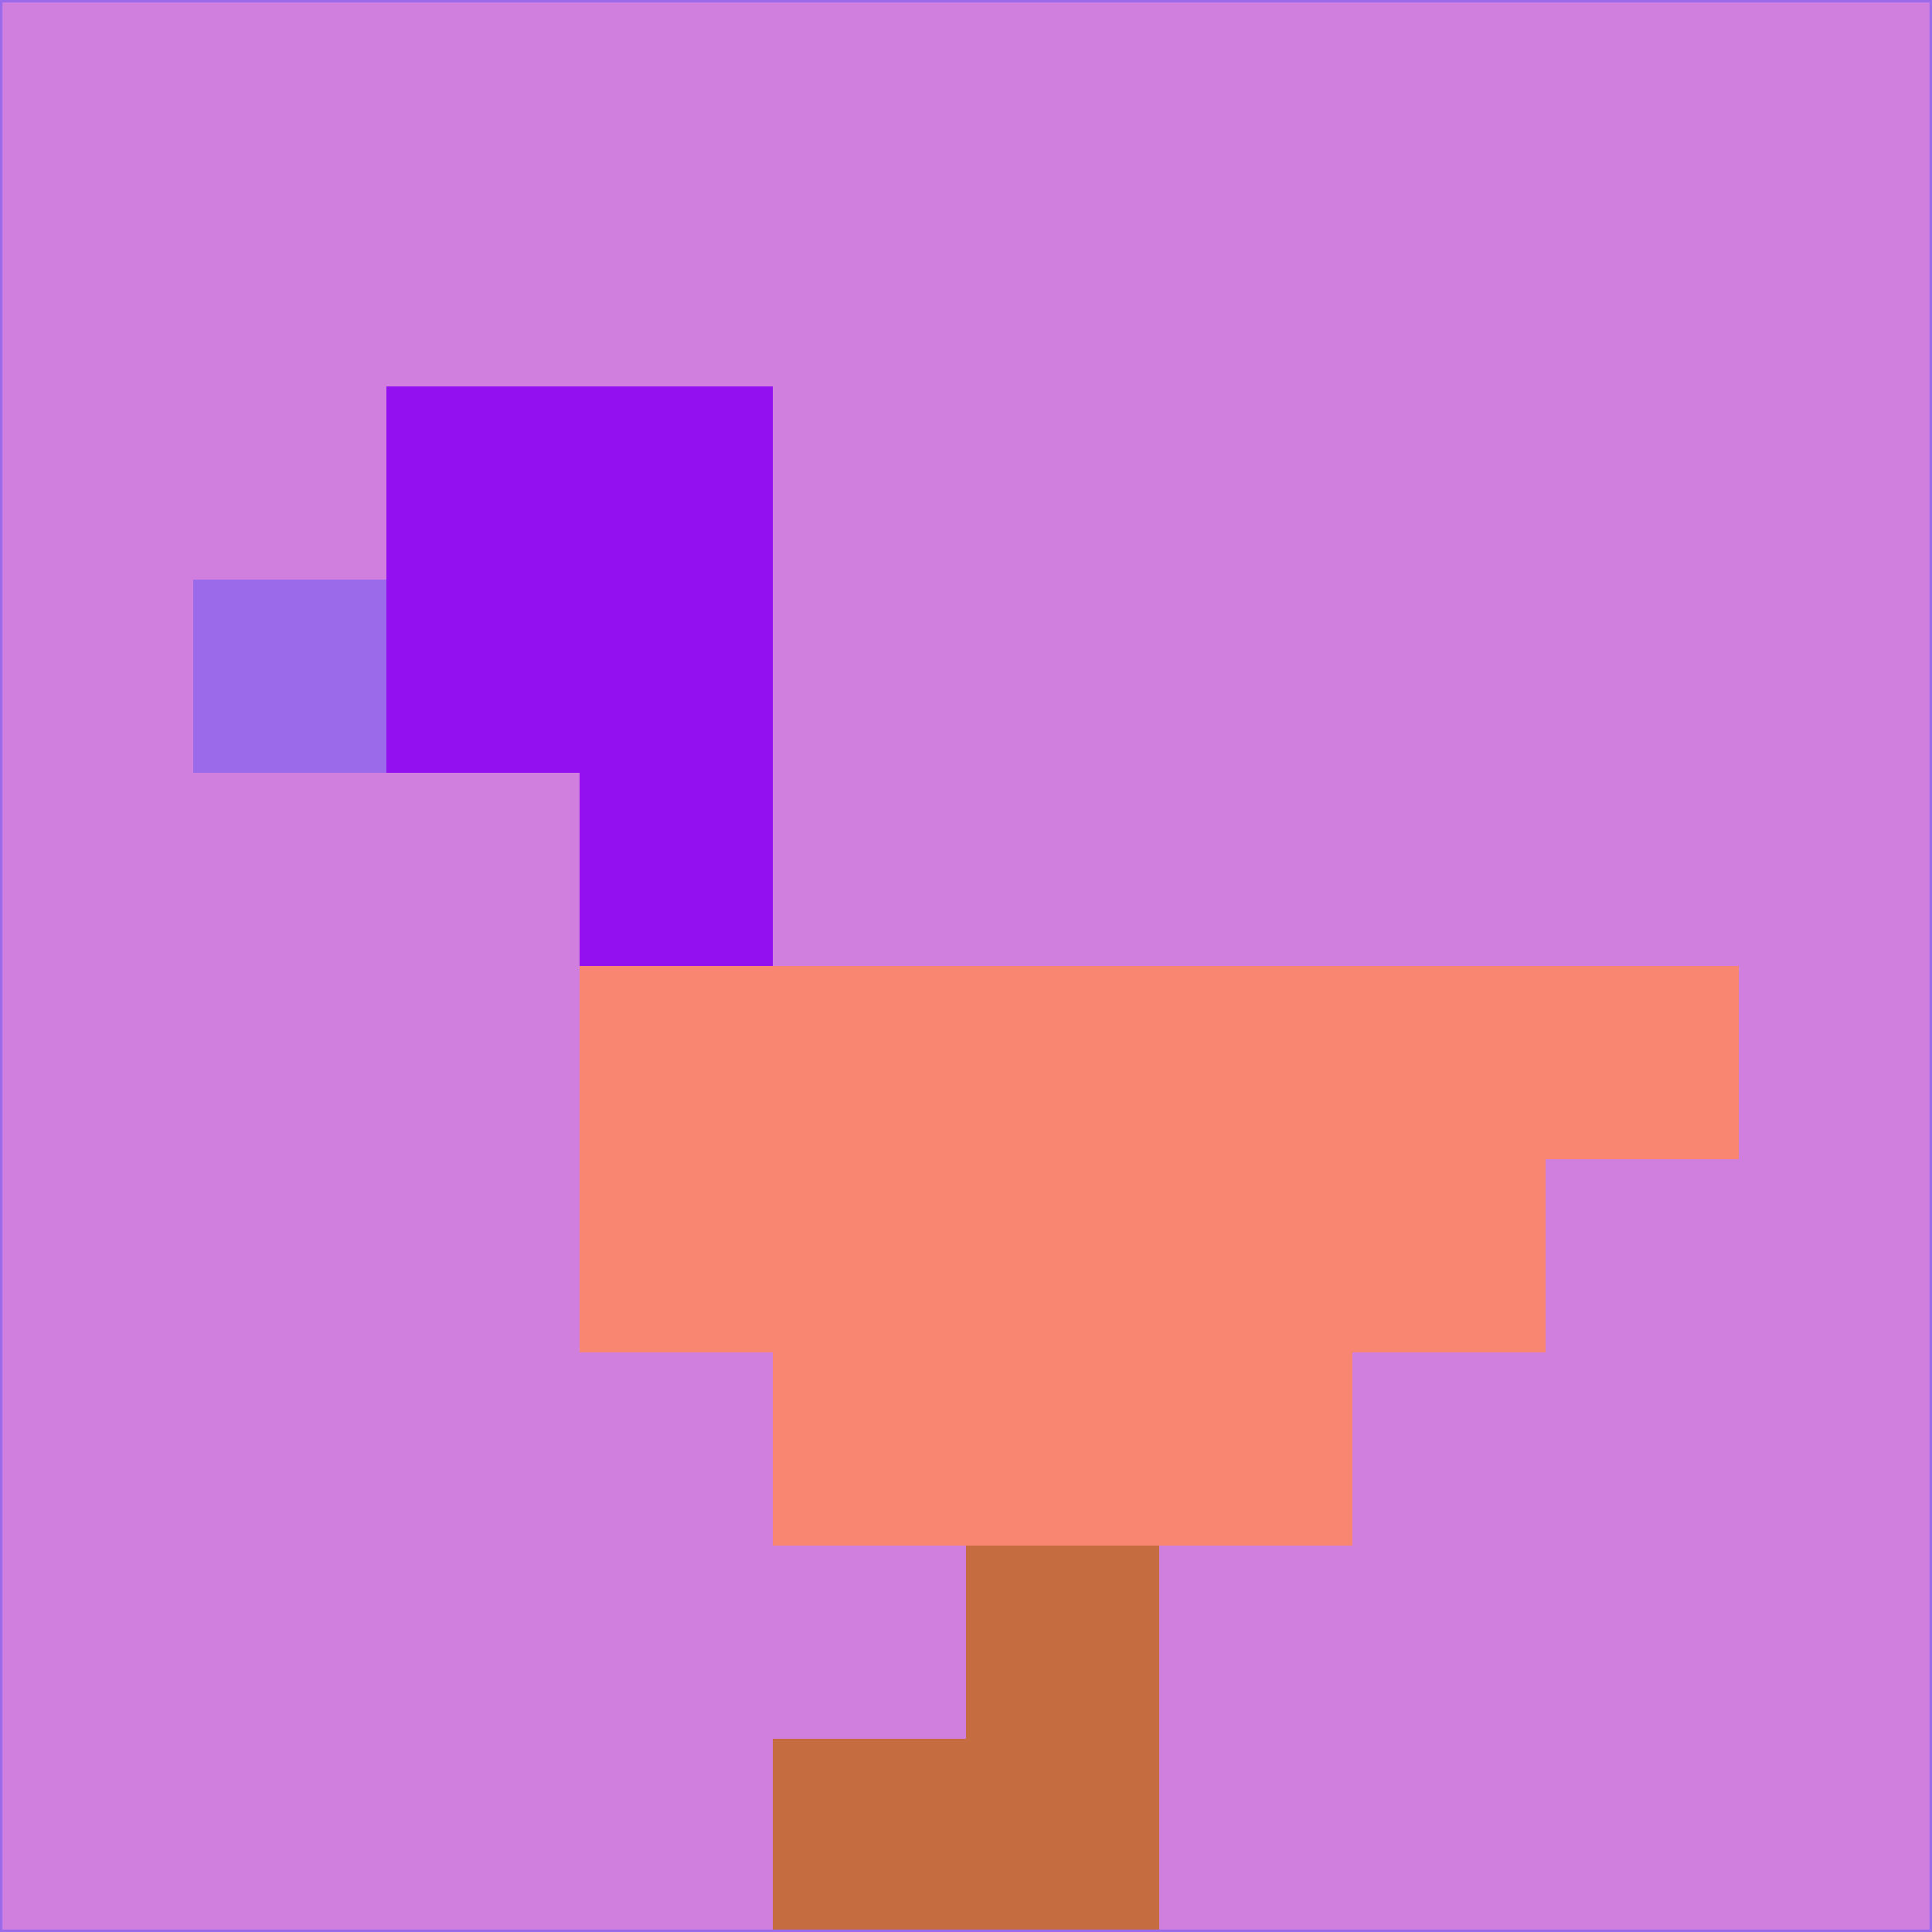 <svg xmlns="http://www.w3.org/2000/svg" version="1.1" width="785" height="785">
  <title>'goose-pfp-694263' by Dmitri Cherniak (Cyberpunk Edition)</title>
  <desc>
    seed=714558
    backgroundColor=#d17fde
    padding=20
    innerPadding=0
    timeout=500
    dimension=1
    border=false
    Save=function(){return n.handleSave()}
    frame=12

    Rendered at 2024-09-15T22:37:00.366Z
    Generated in 1ms
    Modified for Cyberpunk theme with new color scheme
  </desc>
  <defs/>
  <rect width="100%" height="100%" fill="#d17fde"/>
  <g>
    <g id="0-0">
      <rect x="0" y="0" height="785" width="785" fill="#d17fde"/>
      <g>
        <!-- Neon blue -->
        <rect id="0-0-2-2-2-2" x="157" y="157" width="157" height="157" fill="#9310f1"/>
        <rect id="0-0-3-2-1-4" x="235.5" y="157" width="78.5" height="314" fill="#9310f1"/>
        <!-- Electric purple -->
        <rect id="0-0-4-5-5-1" x="314" y="392.5" width="392.5" height="78.5" fill="#f98670"/>
        <rect id="0-0-3-5-5-2" x="235.5" y="392.5" width="392.5" height="157" fill="#f98670"/>
        <rect id="0-0-4-5-3-3" x="314" y="392.5" width="235.5" height="235.5" fill="#f98670"/>
        <!-- Neon pink -->
        <rect id="0-0-1-3-1-1" x="78.5" y="235.5" width="78.5" height="78.5" fill="#9a6aeb"/>
        <!-- Cyber yellow -->
        <rect id="0-0-5-8-1-2" x="392.5" y="628" width="78.5" height="157" fill="#c56d41"/>
        <rect id="0-0-4-9-2-1" x="314" y="706.5" width="157" height="78.5" fill="#c56d41"/>
      </g>
      <rect x="0" y="0" stroke="#9a6aeb" stroke-width="2" height="785" width="785" fill="none"/>
    </g>
  </g>
  <script xmlns=""/>
</svg>